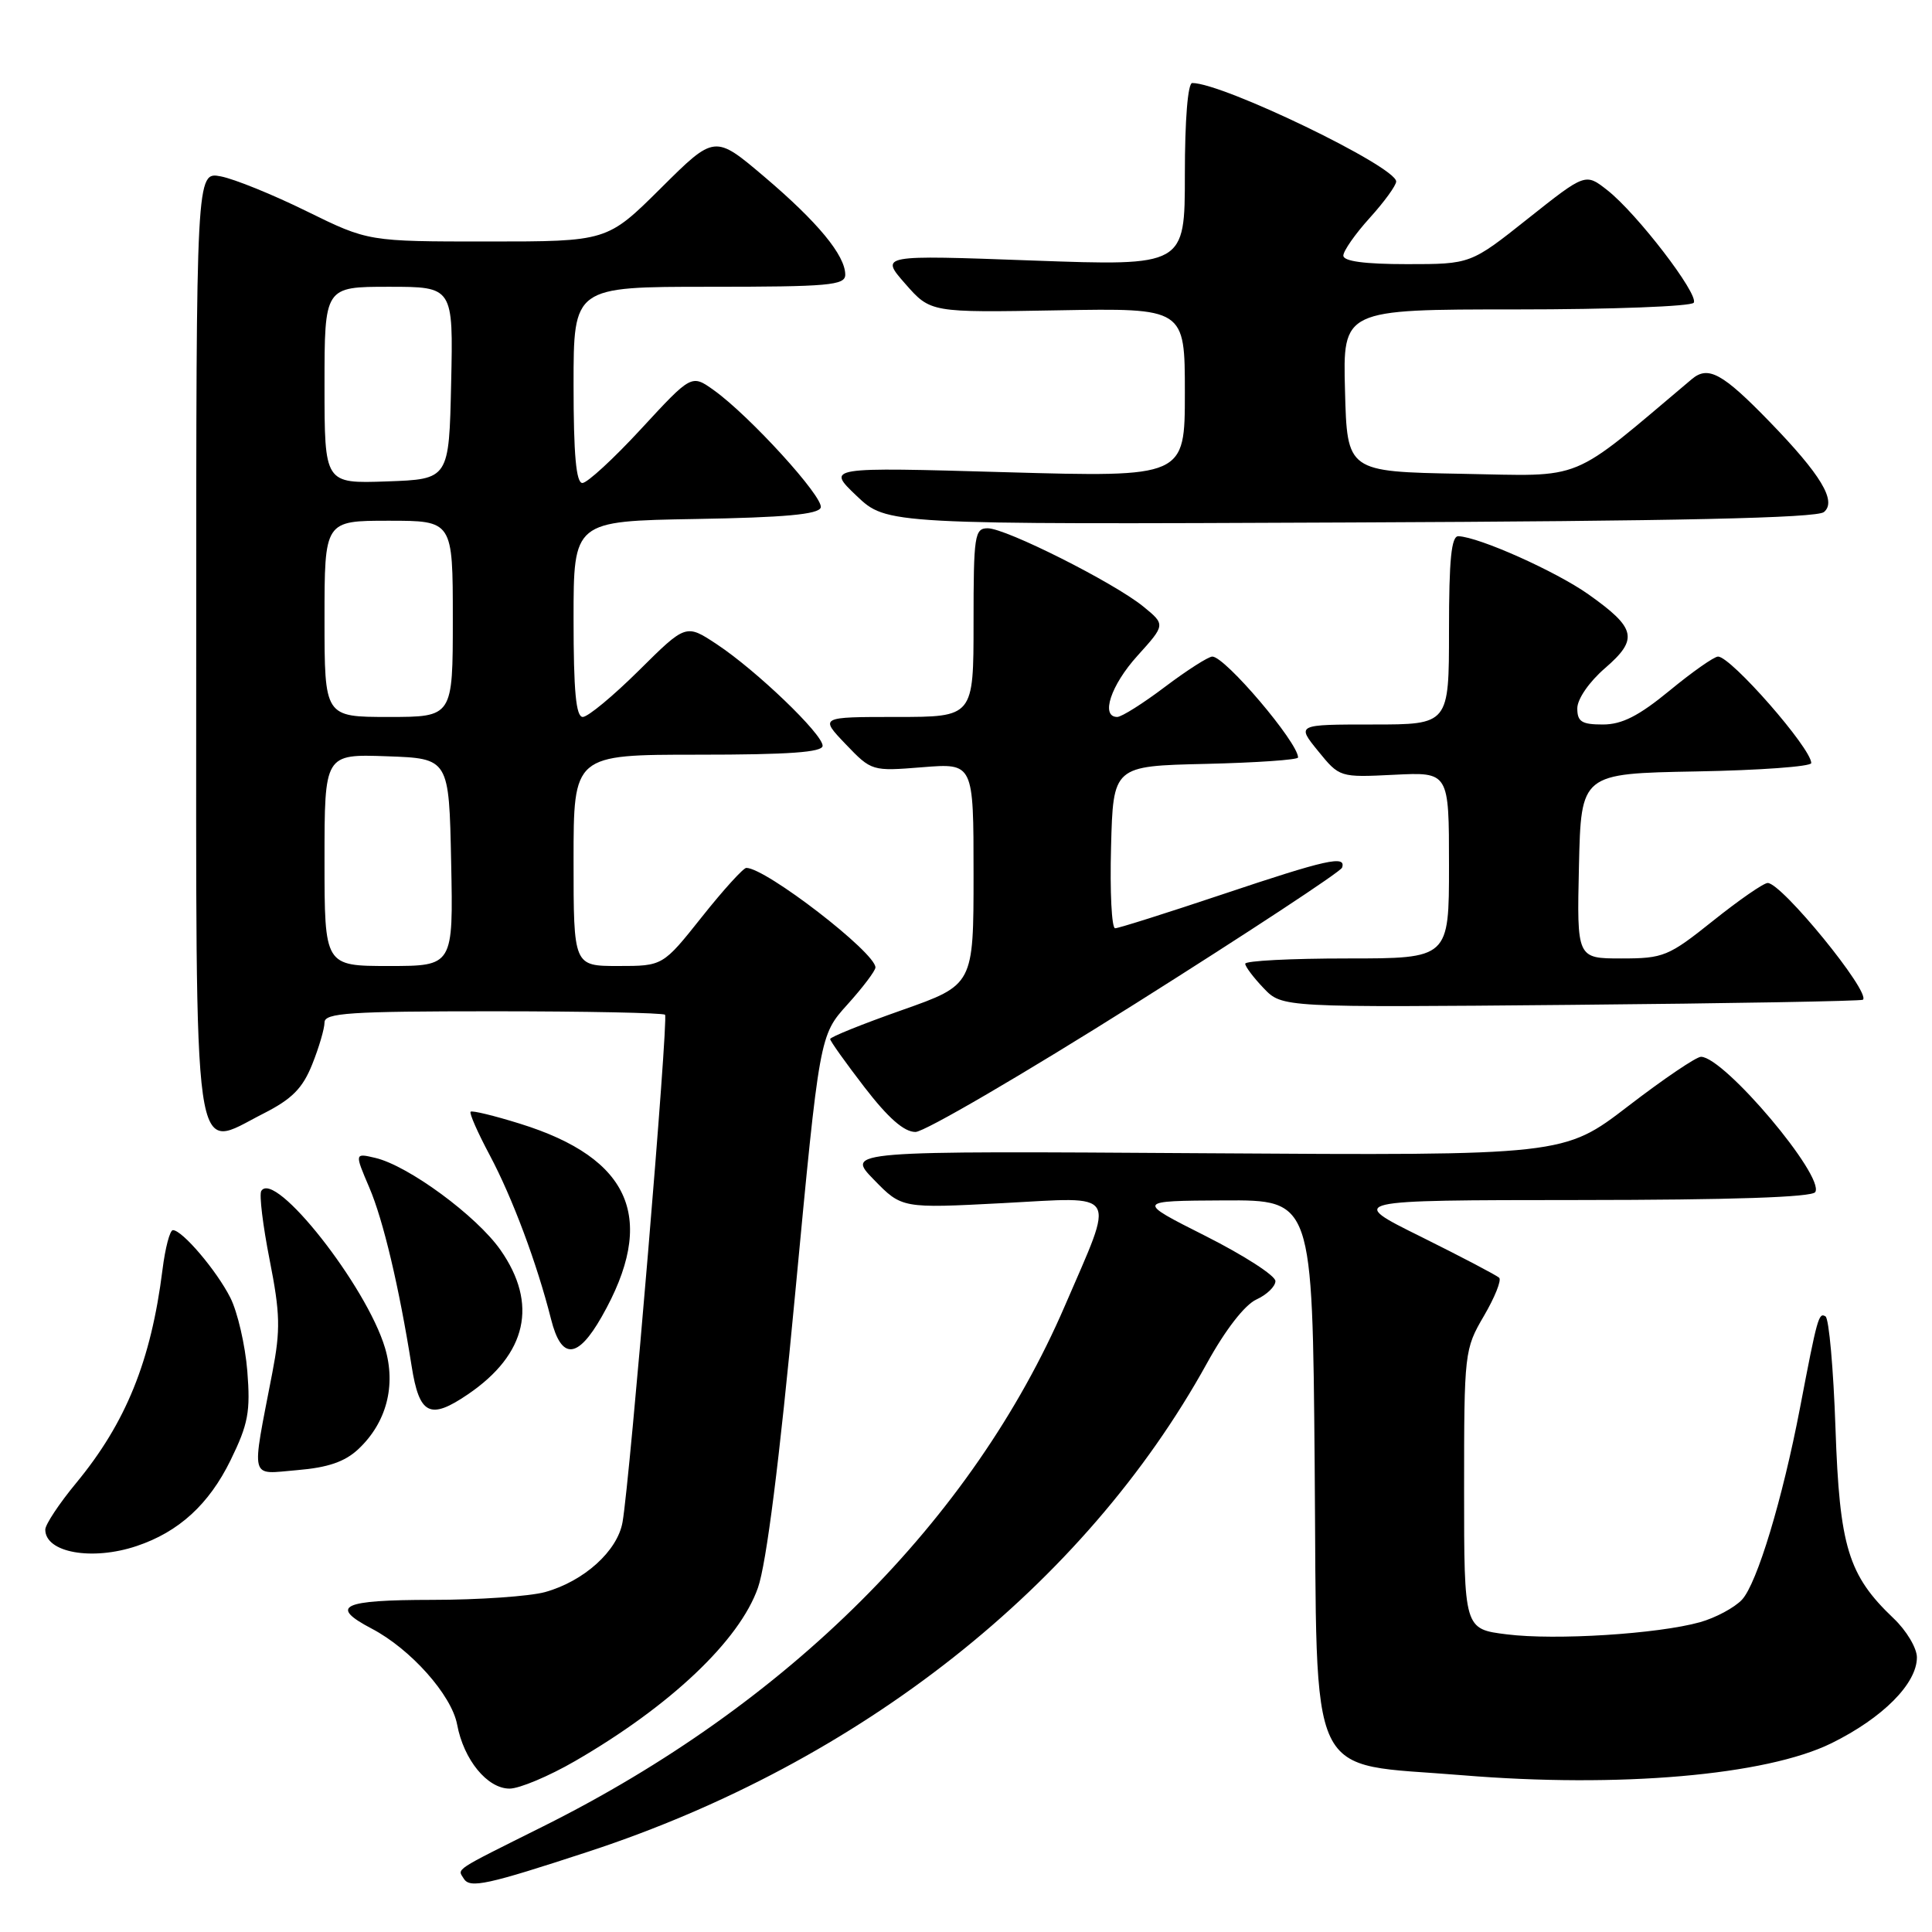 <?xml version="1.0" encoding="UTF-8" standalone="no"?>
<!DOCTYPE svg PUBLIC "-//W3C//DTD SVG 1.1//EN" "http://www.w3.org/Graphics/SVG/1.1/DTD/svg11.dtd" >
<svg xmlns="http://www.w3.org/2000/svg" xmlns:xlink="http://www.w3.org/1999/xlink" version="1.1" viewBox="0 0 256 256">
 <g >
 <path fill="currentColor"
d=" M 78.00 245.34 C 113.95 233.54 143.69 210.05 159.92 180.65 C 162.37 176.20 164.94 172.89 166.48 172.19 C 167.86 171.56 169.00 170.46 169.00 169.75 C 169.00 169.03 164.84 166.35 159.75 163.78 C 150.50 159.12 150.50 159.12 162.20 159.06 C 173.90 159.00 173.90 159.00 174.20 193.98 C 174.57 237.16 172.83 233.49 193.80 235.23 C 214.52 236.94 234.01 235.25 242.67 230.99 C 249.47 227.64 254.00 223.09 254.00 219.61 C 254.00 218.38 252.61 216.05 250.91 214.44 C 244.89 208.72 243.75 204.97 243.21 189.22 C 242.94 181.37 242.35 174.72 241.89 174.43 C 240.99 173.88 240.81 174.53 238.52 186.50 C 236.19 198.67 232.82 209.81 230.82 211.97 C 229.82 213.03 227.32 214.37 225.26 214.95 C 219.67 216.51 206.10 217.37 199.66 216.56 C 194.00 215.86 194.00 215.86 194.00 197.36 C 194.00 179.20 194.05 178.77 196.62 174.38 C 198.06 171.92 198.98 169.64 198.65 169.31 C 198.32 168.99 193.65 166.54 188.28 163.87 C 178.50 159.03 178.50 159.03 209.19 159.01 C 229.43 159.00 240.10 158.64 240.53 157.96 C 241.82 155.87 228.51 140.10 225.40 140.03 C 224.79 140.01 220.45 142.95 215.75 146.56 C 207.21 153.12 207.21 153.12 159.64 152.81 C 112.08 152.50 112.08 152.50 115.79 156.31 C 119.50 160.12 119.50 160.12 132.89 159.42 C 148.45 158.60 147.79 157.50 141.10 173.03 C 128.84 201.44 104.45 225.79 72.00 241.99 C 59.88 248.04 60.61 247.56 61.46 248.94 C 62.27 250.25 64.55 249.75 78.00 245.34 Z  M 76.20 233.35 C 88.82 226.05 97.98 217.38 100.43 210.39 C 101.55 207.21 103.28 193.58 105.37 171.35 C 108.60 137.19 108.60 137.19 112.30 133.09 C 114.33 130.84 116.00 128.63 116.00 128.19 C 116.00 126.21 101.47 115.00 98.89 115.00 C 98.50 115.00 95.84 117.92 93.00 121.50 C 87.83 128.00 87.83 128.00 81.91 128.00 C 76.00 128.00 76.00 128.00 76.00 114.00 C 76.00 100.00 76.00 100.00 92.50 100.00 C 104.54 100.00 109.00 99.68 109.00 98.82 C 109.00 97.26 100.22 88.84 95.00 85.38 C 90.89 82.66 90.89 82.66 84.67 88.83 C 81.25 92.22 77.90 95.00 77.22 95.00 C 76.32 95.00 76.00 91.59 76.00 82.02 C 76.00 69.05 76.00 69.05 92.17 68.77 C 103.94 68.57 108.45 68.16 108.75 67.26 C 109.19 65.92 99.34 55.10 94.57 51.69 C 91.63 49.60 91.63 49.60 84.98 56.80 C 81.33 60.76 77.81 64.00 77.17 64.00 C 76.34 64.00 76.00 60.24 76.00 51.00 C 76.00 38.00 76.00 38.00 94.00 38.00 C 109.81 38.00 112.00 37.81 112.00 36.40 C 112.00 33.84 108.36 29.43 101.29 23.43 C 94.70 17.84 94.70 17.84 87.58 24.92 C 80.45 32.00 80.45 32.00 64.63 32.00 C 48.80 32.00 48.80 32.00 40.65 28.00 C 36.17 25.79 31.04 23.71 29.25 23.37 C 26.00 22.75 26.00 22.75 26.00 84.80 C 26.00 156.74 25.38 152.37 34.91 147.55 C 38.69 145.63 40.10 144.21 41.37 141.03 C 42.27 138.79 43.00 136.29 43.00 135.48 C 43.00 134.22 46.28 134.00 65.33 134.00 C 77.62 134.00 87.87 134.21 88.12 134.46 C 88.60 134.93 83.48 196.07 82.49 201.69 C 81.82 205.52 77.38 209.52 72.22 210.96 C 70.17 211.52 63.44 211.99 57.25 211.99 C 45.28 212.00 43.56 212.81 49.25 215.80 C 54.41 218.50 59.83 224.59 60.57 228.50 C 61.44 233.18 64.57 237.00 67.52 237.00 C 68.82 237.00 72.73 235.36 76.20 233.35 Z  M 18.10 204.86 C 23.69 202.99 27.69 199.34 30.56 193.47 C 32.89 188.70 33.20 187.06 32.77 181.67 C 32.49 178.23 31.48 173.85 30.52 171.95 C 28.70 168.35 24.15 163.00 22.91 163.00 C 22.51 163.00 21.89 165.36 21.53 168.25 C 20.01 180.33 16.69 188.52 10.09 196.51 C 7.84 199.23 6.00 202.01 6.00 202.68 C 6.00 205.73 12.19 206.84 18.10 204.86 Z  M 47.48 192.02 C 51.21 188.52 52.50 183.62 51.02 178.62 C 48.58 170.41 36.39 154.94 34.62 157.81 C 34.33 158.27 34.83 162.39 35.73 166.95 C 37.13 174.06 37.18 176.19 36.09 181.87 C 33.28 196.47 32.99 195.33 39.38 194.80 C 43.46 194.46 45.70 193.69 47.48 192.02 Z  M 62.01 184.75 C 69.83 179.43 71.32 172.77 66.31 165.62 C 63.15 161.11 54.11 154.46 49.74 153.43 C 46.98 152.78 46.98 152.78 48.94 157.37 C 50.78 161.66 52.89 170.56 54.54 181.00 C 55.56 187.48 56.96 188.19 62.01 184.75 Z  M 79.72 174.49 C 87.10 161.55 83.69 153.49 68.88 148.89 C 65.48 147.83 62.55 147.12 62.36 147.31 C 62.16 147.50 63.31 150.10 64.90 153.08 C 67.90 158.72 71.15 167.40 73.02 174.81 C 74.38 180.21 76.52 180.11 79.72 174.49 Z  M 150.50 132.95 C 165.35 123.59 177.65 115.50 177.83 114.97 C 178.41 113.29 175.78 113.88 162.00 118.50 C 154.62 120.97 148.21 123.00 147.76 123.00 C 147.30 123.00 147.06 118.16 147.22 112.25 C 147.50 101.50 147.50 101.50 159.75 101.22 C 166.49 101.06 172.00 100.68 172.00 100.37 C 172.00 98.39 162.33 87.00 160.64 87.00 C 160.12 87.00 157.30 88.80 154.38 91.00 C 151.47 93.20 148.62 95.00 148.04 95.00 C 145.80 95.00 147.18 90.80 150.72 86.89 C 154.44 82.77 154.44 82.77 151.47 80.35 C 147.56 77.18 133.29 70.00 130.88 70.00 C 129.14 70.00 129.00 70.92 129.00 82.50 C 129.00 95.00 129.00 95.00 118.80 95.00 C 108.61 95.00 108.61 95.00 112.05 98.60 C 115.49 102.19 115.53 102.20 122.25 101.66 C 129.00 101.12 129.00 101.12 129.00 115.81 C 129.00 130.50 129.00 130.50 119.50 133.85 C 114.27 135.69 110.00 137.41 110.00 137.68 C 110.00 137.94 112.05 140.82 114.56 144.08 C 117.69 148.14 119.80 150.00 121.31 149.99 C 122.51 149.98 135.65 142.31 150.50 132.95 Z  M 246.85 132.47 C 247.90 131.47 236.09 117.00 234.23 117.00 C 233.69 117.00 230.44 119.25 227.00 122.00 C 221.08 126.73 220.43 127.00 214.84 127.00 C 208.94 127.00 208.94 127.00 209.22 114.75 C 209.50 102.50 209.50 102.50 224.75 102.22 C 233.14 102.07 240.00 101.57 240.00 101.11 C 240.00 99.15 229.36 87.00 227.65 87.00 C 227.13 87.00 224.24 89.03 221.24 91.50 C 217.14 94.87 214.92 96.00 212.39 96.00 C 209.59 96.00 209.00 95.63 209.00 93.86 C 209.00 92.63 210.57 90.35 212.68 88.53 C 217.13 84.68 216.81 83.24 210.47 78.75 C 206.15 75.70 196.02 71.17 193.25 71.05 C 192.31 71.01 192.00 74.14 192.00 83.50 C 192.00 96.00 192.00 96.00 181.90 96.00 C 171.80 96.00 171.80 96.00 174.65 99.51 C 177.50 103.01 177.50 103.02 184.75 102.66 C 192.00 102.30 192.00 102.30 192.00 114.65 C 192.00 127.00 192.00 127.00 178.50 127.00 C 171.07 127.00 165.00 127.31 165.00 127.70 C 165.00 128.08 166.10 129.54 167.45 130.95 C 169.89 133.50 169.89 133.50 208.20 133.15 C 229.26 132.96 246.66 132.65 246.85 132.47 Z  M 241.68 67.85 C 243.41 66.42 241.29 62.90 234.46 55.86 C 228.24 49.45 226.34 48.41 224.17 50.24 C 207.69 64.12 210.23 63.08 193.66 62.78 C 178.50 62.50 178.50 62.50 178.22 51.75 C 177.93 41.00 177.93 41.00 200.91 41.00 C 213.54 41.00 224.13 40.60 224.43 40.11 C 225.12 38.99 216.90 28.28 212.99 25.21 C 210.08 22.92 210.08 22.92 202.47 28.96 C 194.87 35.00 194.87 35.00 186.43 35.00 C 180.84 35.00 178.00 34.62 178.00 33.87 C 178.00 33.25 179.57 31.00 181.50 28.87 C 183.43 26.74 185.00 24.57 185.00 24.05 C 185.00 22.08 162.06 11.00 157.98 11.00 C 157.39 11.00 157.00 15.90 157.00 23.13 C 157.00 35.25 157.00 35.25 136.80 34.52 C 116.60 33.78 116.60 33.78 119.95 37.60 C 123.30 41.42 123.30 41.42 140.15 41.12 C 157.00 40.82 157.00 40.82 157.00 52.03 C 157.00 63.24 157.00 63.24 133.25 62.57 C 109.50 61.89 109.50 61.89 113.50 65.70 C 117.50 69.50 117.50 69.50 178.92 69.23 C 222.37 69.05 240.73 68.64 241.68 67.85 Z  M 43.00 113.96 C 43.00 99.92 43.00 99.92 51.25 100.21 C 59.50 100.50 59.50 100.50 59.78 114.25 C 60.06 128.00 60.06 128.00 51.53 128.00 C 43.00 128.00 43.00 128.00 43.00 113.96 Z  M 43.00 82.00 C 43.00 69.00 43.00 69.00 51.50 69.00 C 60.00 69.00 60.00 69.00 60.00 82.00 C 60.00 95.00 60.00 95.00 51.50 95.00 C 43.00 95.00 43.00 95.00 43.00 82.00 Z  M 43.00 51.04 C 43.00 38.00 43.00 38.00 51.53 38.00 C 60.06 38.00 60.06 38.00 59.78 50.75 C 59.50 63.50 59.50 63.50 51.25 63.79 C 43.00 64.08 43.00 64.08 43.00 51.04 Z "/>
</g>
</svg>